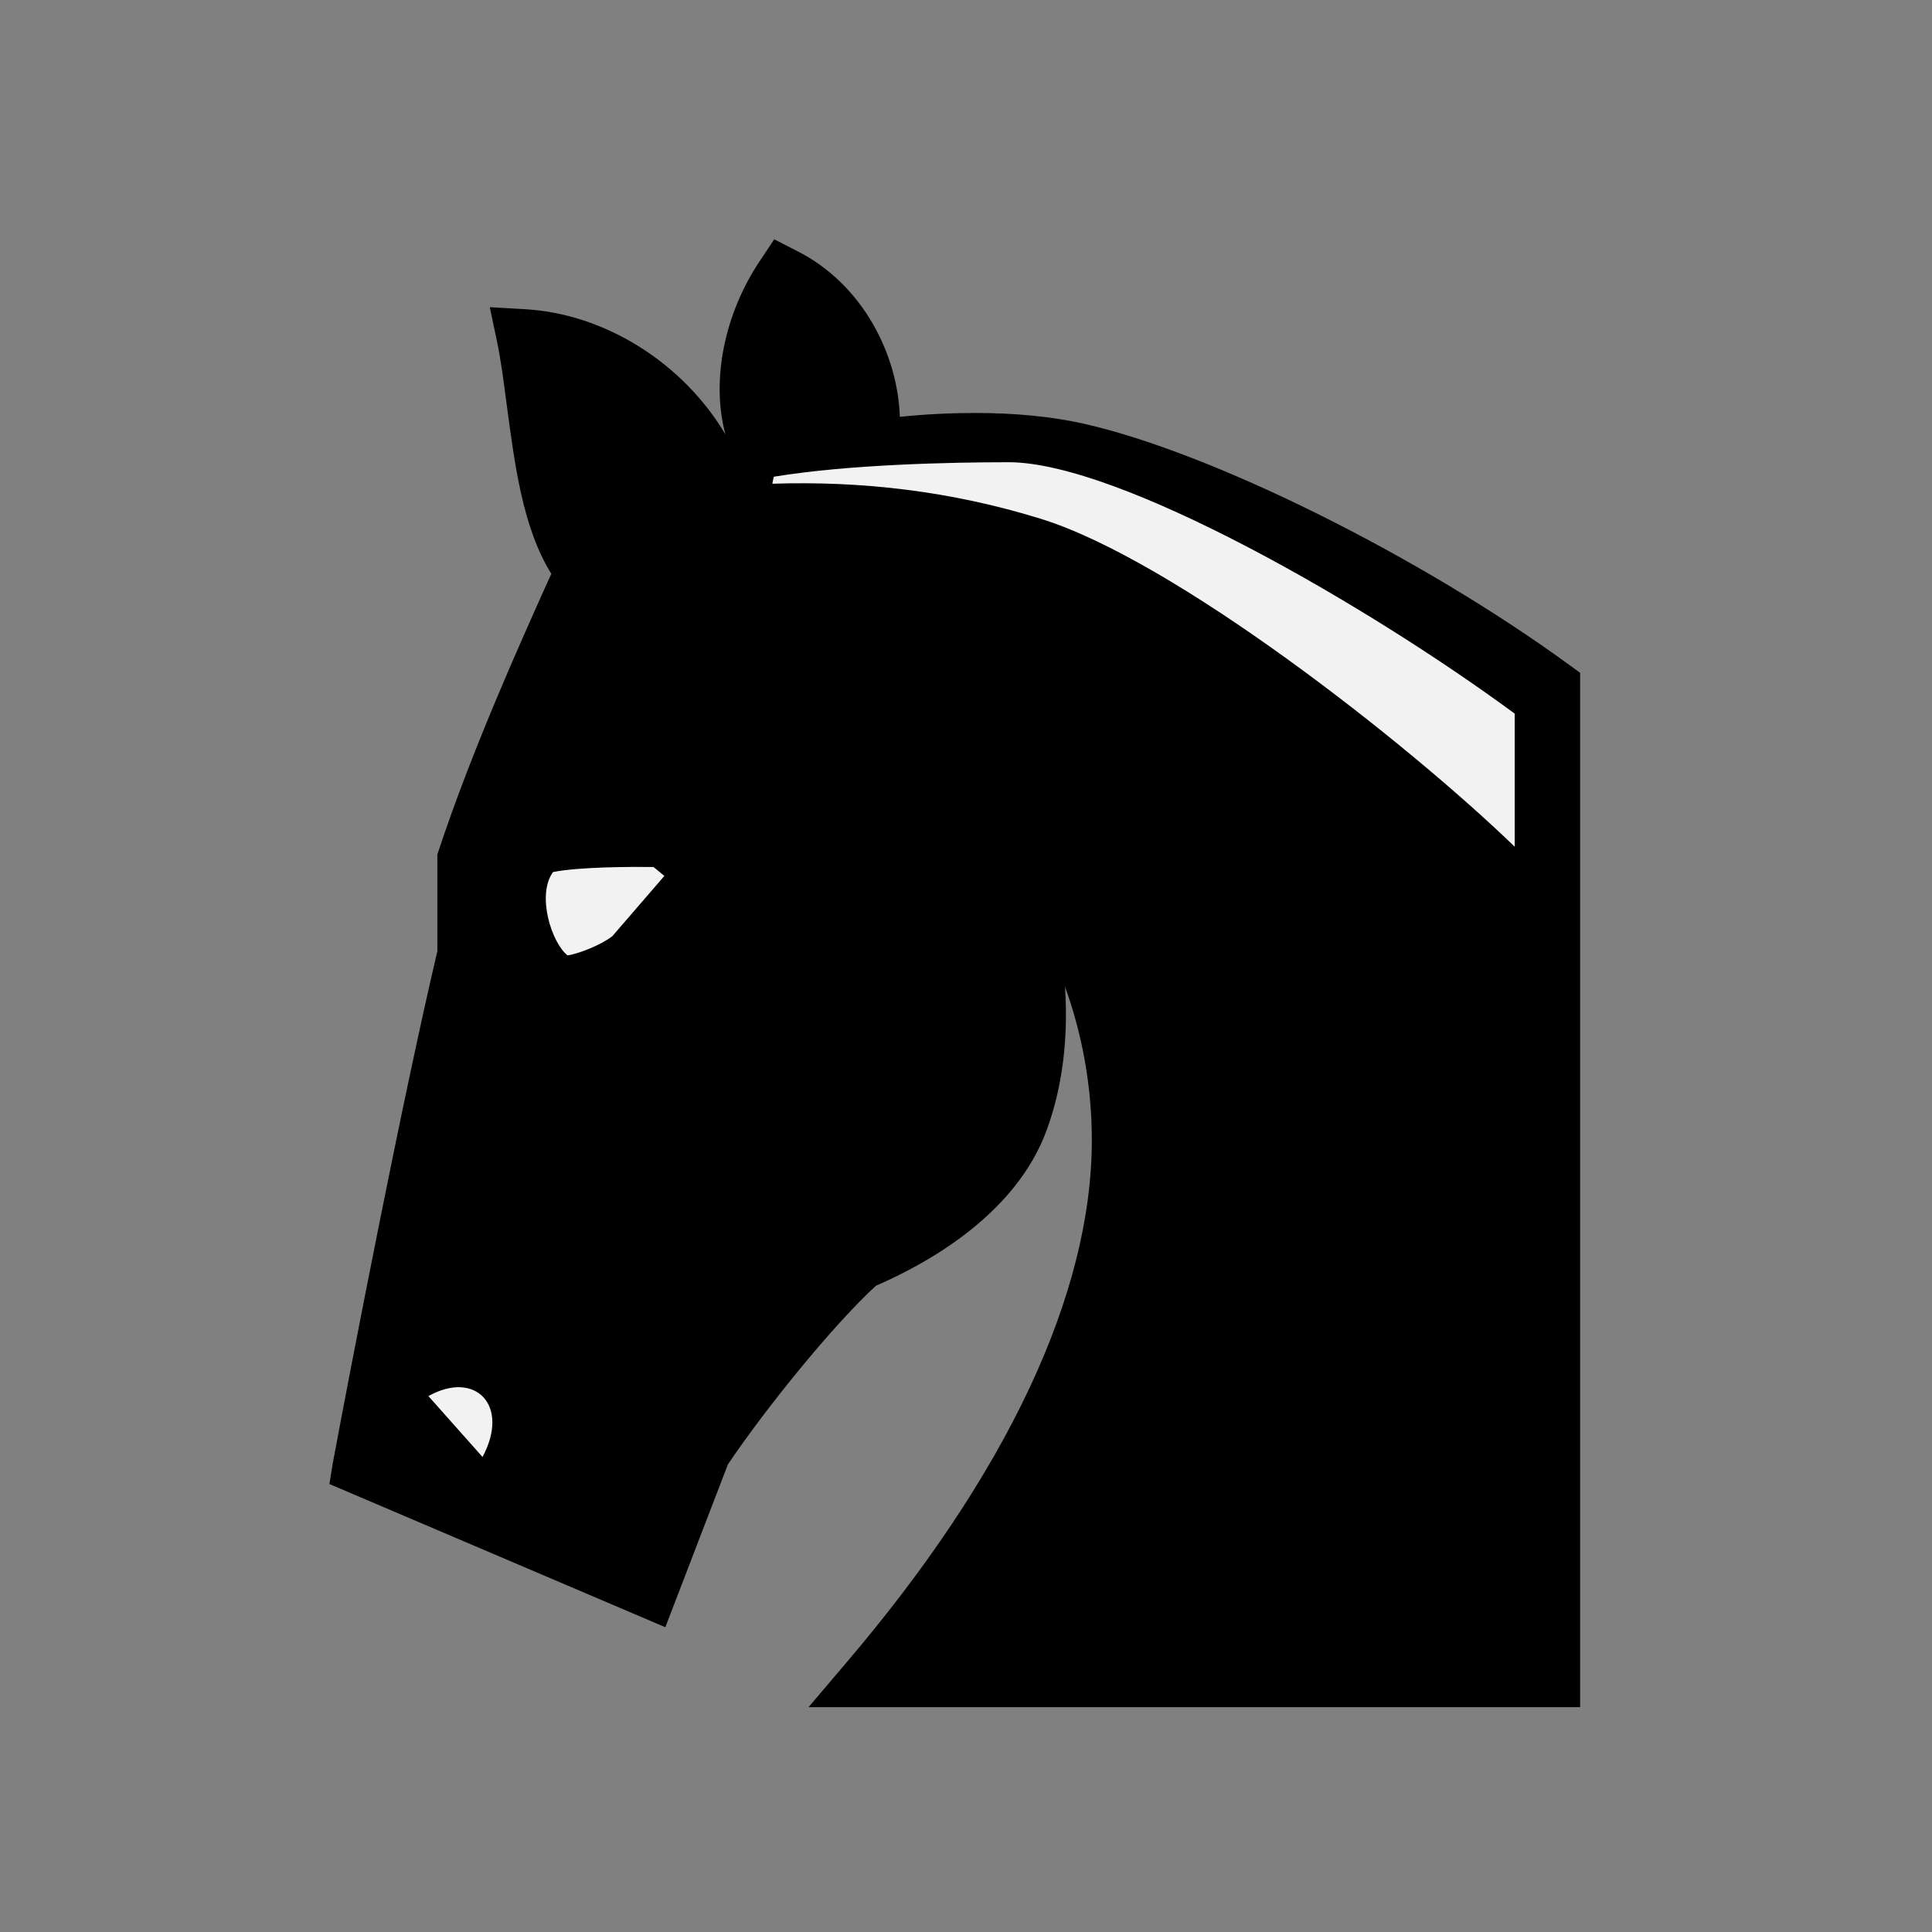 <?xml version="1.0" encoding="UTF-8" standalone="no"?>
<!-- Generator: Adobe Illustrator 16.0.0, SVG Export Plug-In . SVG Version: 6.00 Build 0)  -->

<svg
   xmlns:dc="http://purl.org/dc/elements/1.1/"
   xmlns:cc="http://creativecommons.org/ns#"
   xmlns:rdf="http://www.w3.org/1999/02/22-rdf-syntax-ns#"
   xmlns:svg="http://www.w3.org/2000/svg"
   xmlns="http://www.w3.org/2000/svg"
   xmlns:sodipodi="http://sodipodi.sourceforge.net/DTD/sodipodi-0.dtd"
   xmlns:inkscape="http://www.inkscape.org/namespaces/inkscape"
   version="1.1"
   id="Layer_1"
   x="0px"
   y="0px"
   width="800px"
   height="800px"
   viewBox="0 0 800 800"
   style="enable-background:new 0 0 800 800;"
   xml:space="preserve"
   inkscape:version="0.91 r13725"
   sodipodi:docname="bN.svg"><rect x="0" y="0" width="800" height="800" fill="#808080" stroke="none"/><defs
     id="defs4312" /><sodipodi:namedview
     pagecolor="#ffffff"
     bordercolor="#666666"
     borderopacity="1"
     objecttolerance="10"
     gridtolerance="10"
     guidetolerance="10"
     inkscape:pageopacity="0"
     inkscape:pageshadow="2"
     inkscape:window-width="1920"
     inkscape:window-height="1039"
     id="namedview4310"
     showgrid="false"
     inkscape:zoom="0.295"
     inkscape:cx="-216.94915"
     inkscape:cy="400"
     inkscape:window-x="0"
     inkscape:window-y="20"
     inkscape:window-maximized="0"
     inkscape:current-layer="Layer_1" /><g
     id="black_knight"
     transform="matrix(-1,0,0,1,790.7,0)"><path
       d="m 652.9,605.9 c -8,-43 -28.9,-151 -43.3,-212 l 0,-40 -0.5,-1.6 c -13.9,-41.9 -33.6,-85.5 -44.1,-109 -1,-2.2 -1.8,-4 -2.6,-5.7 11.9,-19 15.2,-45.7 18.4,-69.4 1.3,-9.9 2.5,-19.3 4.2,-27.3 l 2.9,-13.7 -14,0.8 c -33.7,1.7 -66.1,22.4 -83.6,51.9 5.9,-21.6 0.9,-49.4 -14.4,-72.1 l -5.8,-8.7 -9.4,4.8 c -27.5,13.9 -41.8,43.2 -42.6,68.7 -10.7,-1.1 -21.2,-1.6 -31.1,-1.6 -16.7,0 -32,1.5 -45.3,4.5 -53,12 -139.4,55 -200.9,99.9 l -4.4,3.2 0,428.3 319.5,0 L 440.7,689 C 374,610.9 338.6,536 338.6,472.1 c 0,-22 3.9,-43.7 11.1,-63.5 -1.4,21.1 1,41.3 7.5,59.1 12.6,34.9 49.1,55.3 70.8,64.7 17.7,16.2 46,51.2 61.3,74 l 25.9,67.4 139.1,-59.3 -1.4,-8.6 z"
       id="path4305"
       inkscape:connector-curvature="0" /><path
       id="nose_2_"
       style="fill:#f2f2f2"
       d="m 613.3,578.1 c -19.4,-10.9 -33.9,3.8 -22.4,25.2 l 22.4,-25.2 z"
       inkscape:connector-curvature="0" /><path
       id="eye_2_"
       style="fill:#f2f2f2"
       d="m 561.7,361.1 c 6.9,9.5 0.6,29.3 -6,34.5 -4.5,-0.6 -14.1,-4.4 -18.6,-8 l -21.5,-24.9 4.5,-3.7 c 8.7,-0.1 30.7,-0.1 41.6,2.1 z"
       inkscape:connector-curvature="0" /><path
       id="crin_1_"
       style="fill:#f2f2f2"
       d="m 470.9,200.3 -0.6,-2.9 c -31.1,-5.1 -73,-6 -97.3,-6 -45.7,0 -148,58.8 -209.5,104.1 l 0,55.1 c 45,-43.5 141.2,-118.8 196.3,-135.8 37.2,-11.5 74.1,-15.7 111.1,-14.5 z"
       inkscape:connector-curvature="0" /></g></svg>